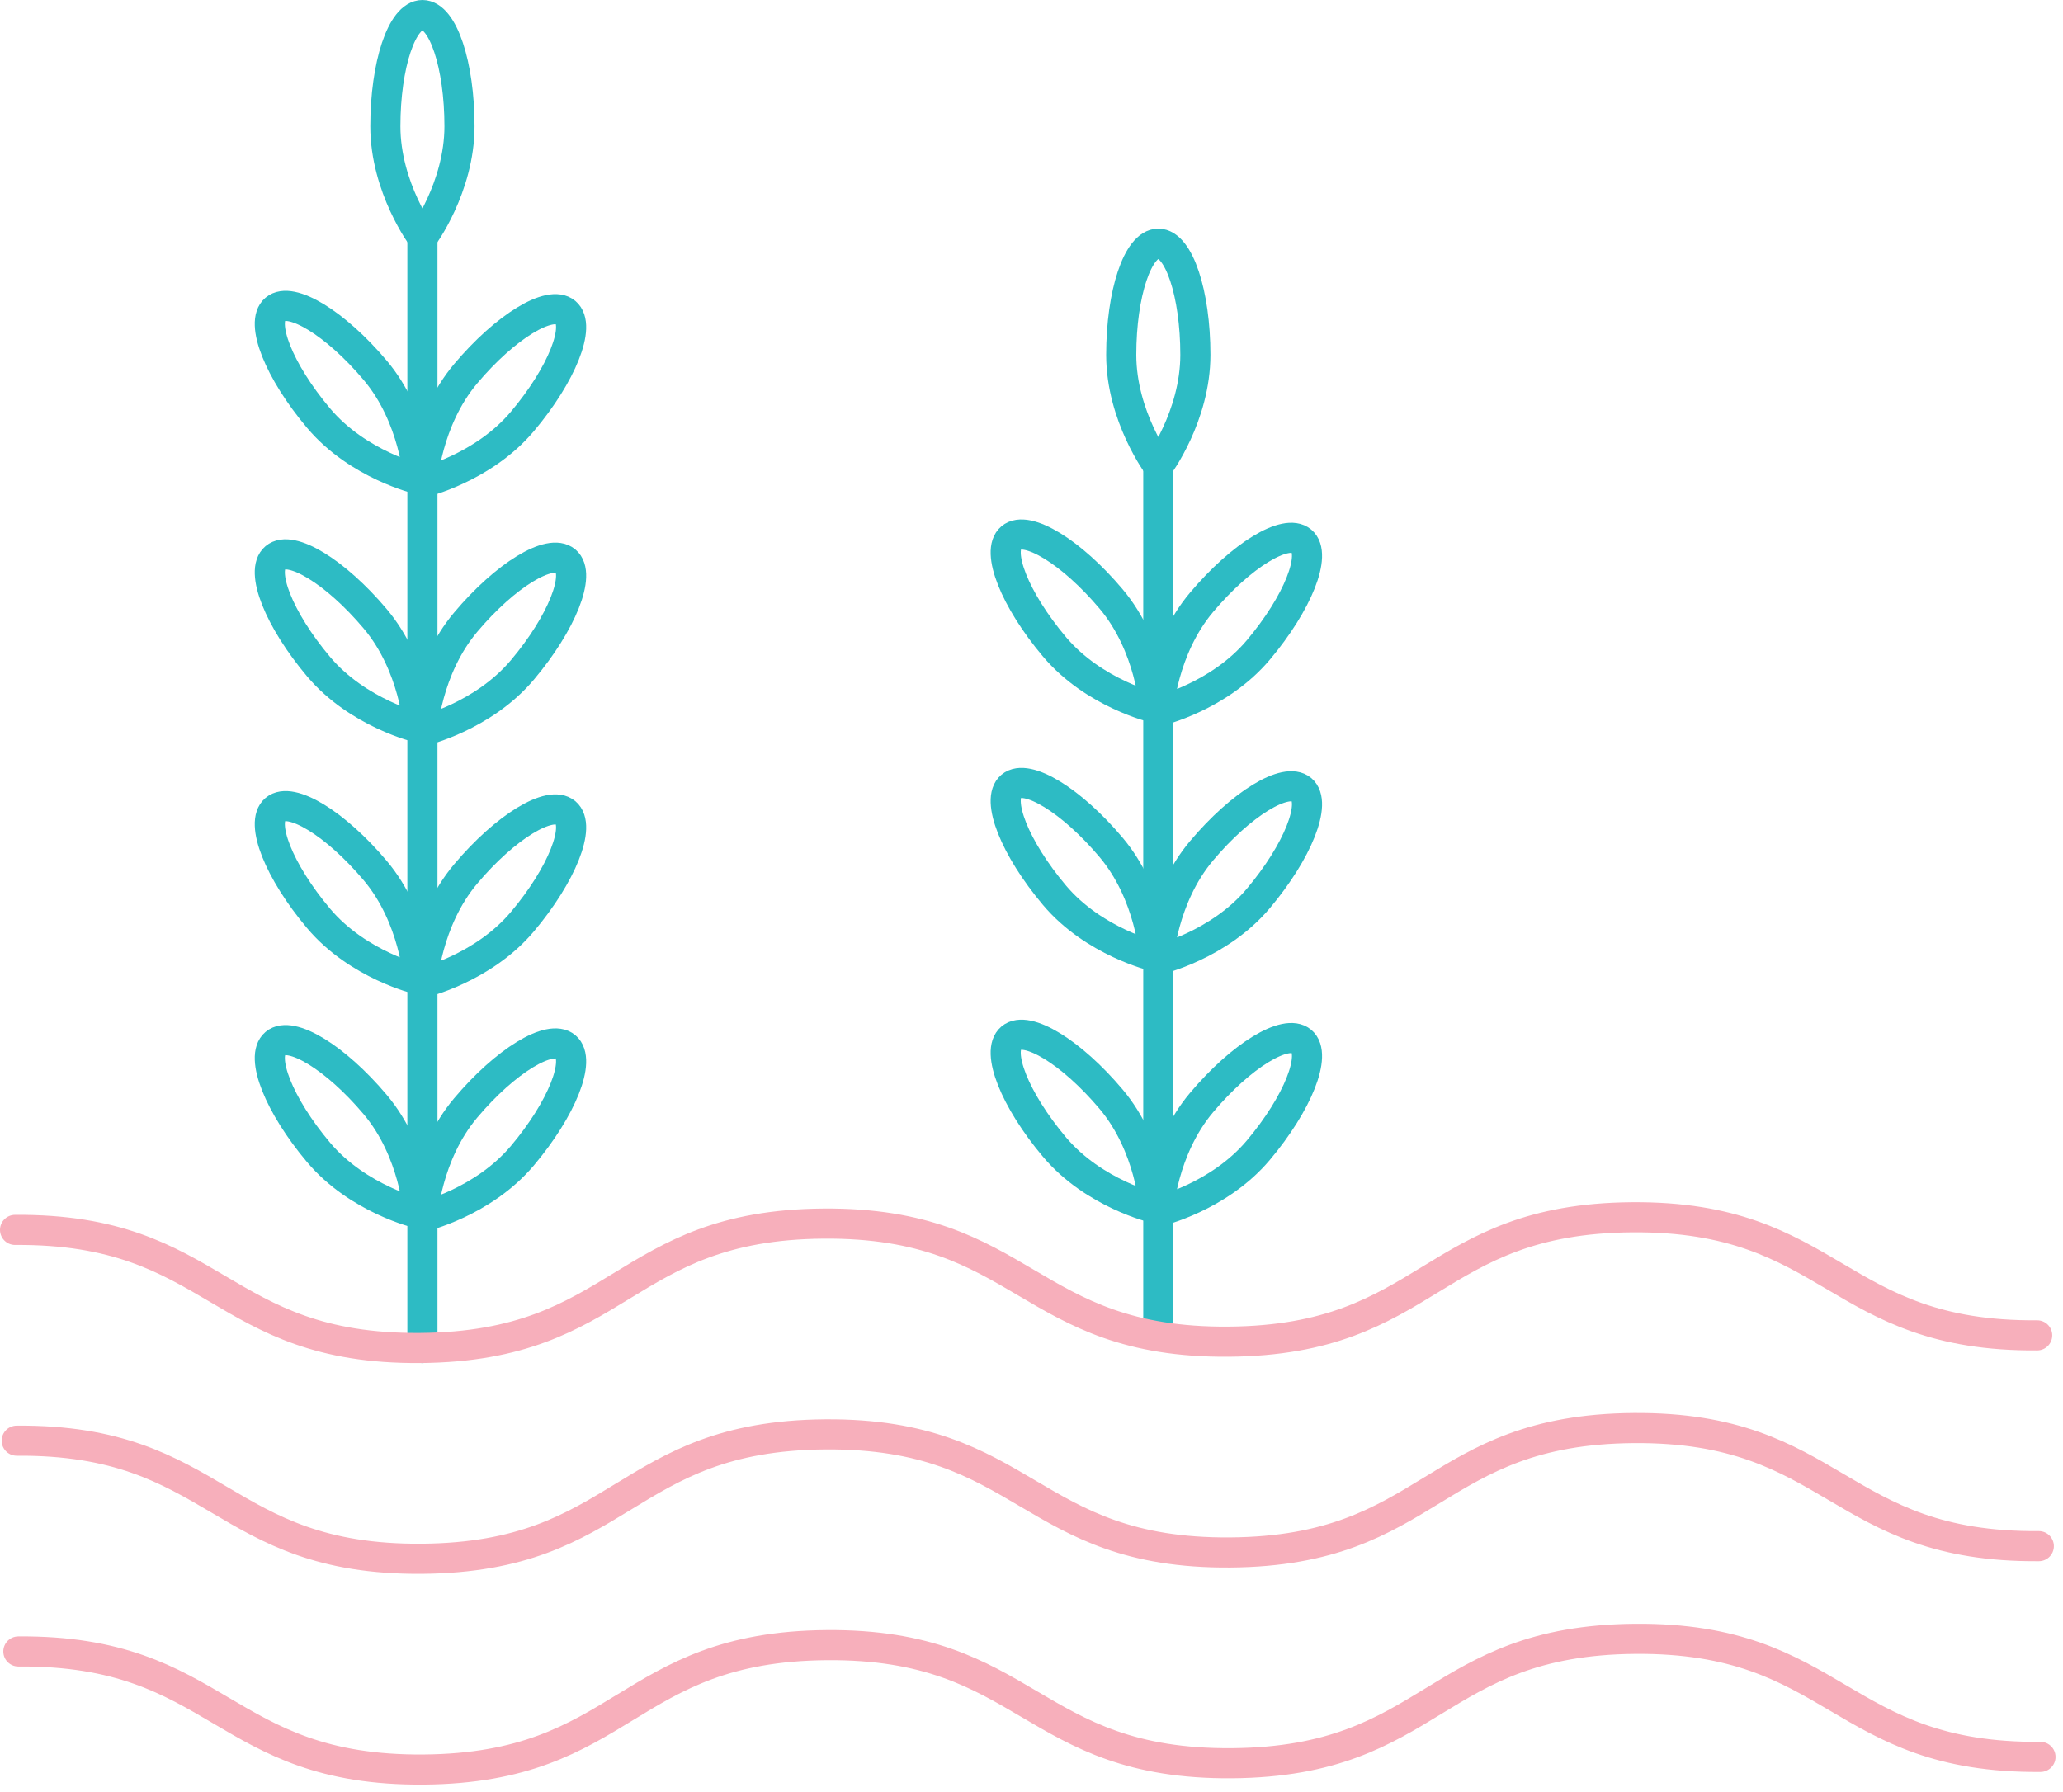 <?xml version="1.0" encoding="UTF-8"?>
<svg width="137px" height="119px" viewBox="0 0 137 119" version="1.1" xmlns="http://www.w3.org/2000/svg" xmlns:xlink="http://www.w3.org/1999/xlink">
    <!-- Generator: Sketch 53.2 (72643) - https://sketchapp.com -->
    <title>Plant</title>
    <desc>Created with Sketch.</desc>
    <g id="Web" stroke="none" stroke-width="1" fill="none" fill-rule="evenodd" stroke-linecap="round" stroke-linejoin="round">
        <g id="01.0-[Home]" transform="translate(-159, -811)" stroke-width="2">
            <g id="Long-Desc" transform="translate(160, 811)">
                <g id="Plant">
                    <path d="M27.052,89.536 L27.052,15.01" id="Stroke-1" stroke="#2DBBC4"></path>
                    <g id="Group-36" transform="translate(16, 0.535)" stroke="#2DBBC4">
                        <path d="M13.514,7.85 C13.514,11.929 11.053,15.235 11.053,15.235 C11.053,15.235 8.591,11.929 8.591,7.85 C8.591,3.771 9.693,0.465 11.053,0.465 C12.412,0.465 13.514,3.771 13.514,7.85 Z" id="Stroke-2"></path>
                        <path d="M17.692,27.455 C15.065,30.575 11.052,31.517 11.052,31.517 C11.052,31.517 11.299,27.403 13.927,24.284 C16.554,21.164 19.527,19.346 20.567,20.221 C21.607,21.097 20.319,24.336 17.692,27.455 Z" id="Stroke-4"></path>
                        <path d="M4.153,27.235 C6.78,30.355 10.793,31.297 10.793,31.297 C10.793,31.297 10.546,27.183 7.919,24.064 C5.291,20.945 2.319,19.125 1.278,20.002 C0.239,20.878 1.526,24.116 4.153,27.235 Z" id="Stroke-6"></path>
                        <path d="M17.692,43.959 C15.065,47.078 11.052,48.021 11.052,48.021 C11.052,48.021 11.299,43.907 13.927,40.788 C16.554,37.668 19.527,35.849 20.567,36.725 C21.607,37.601 20.319,40.839 17.692,43.959 Z" id="Stroke-8"></path>
                        <path d="M4.153,43.739 C6.78,46.858 10.793,47.801 10.793,47.801 C10.793,47.801 10.546,43.687 7.919,40.568 C5.291,37.448 2.319,35.629 1.278,36.505 C0.239,37.381 1.526,40.619 4.153,43.739 Z" id="Stroke-10"></path>
                        <path d="M17.692,60.682 C15.065,63.802 11.052,64.744 11.052,64.744 C11.052,64.744 11.299,60.63 13.927,57.511 C16.554,54.391 19.527,52.572 20.567,53.448 C21.607,54.324 20.319,57.562 17.692,60.682 Z" id="Stroke-12"></path>
                        <path d="M4.153,60.462 C6.78,63.581 10.793,64.524 10.793,64.524 C10.793,64.524 10.546,60.41 7.919,57.291 C5.291,54.171 2.319,52.352 1.278,53.228 C0.239,54.104 1.526,57.342 4.153,60.462 Z" id="Stroke-14"></path>
                        <path d="M17.692,76.224 C15.065,79.344 11.052,80.286 11.052,80.286 C11.052,80.286 11.299,76.172 13.927,73.053 C16.554,69.933 19.527,68.115 20.567,68.99 C21.607,69.866 20.319,73.105 17.692,76.224 Z" id="Stroke-16"></path>
                        <path d="M4.153,76.004 C6.78,79.124 10.793,80.066 10.793,80.066 C10.793,80.066 10.546,75.952 7.919,72.833 C5.291,69.713 2.319,67.895 1.278,68.77 C0.239,69.646 1.526,72.885 4.153,76.004 Z" id="Stroke-18"></path>
                        <path d="M59.921,87.948 L59.921,29.658" id="Stroke-20"></path>
                        <path d="M62.383,23.034 C62.383,27.113 59.922,30.419 59.922,30.419 C59.922,30.419 57.459,27.113 57.459,23.034 C57.459,18.956 58.562,15.65 59.922,15.65 C61.281,15.65 62.383,18.956 62.383,23.034 Z" id="Stroke-22"></path>
                        <path d="M66.561,42.639 C63.934,45.759 59.921,46.701 59.921,46.701 C59.921,46.701 60.168,42.587 62.796,39.468 C65.423,36.348 68.396,34.53 69.436,35.405 C70.476,36.281 69.188,39.52 66.561,42.639 Z" id="Stroke-24"></path>
                        <path d="M53.022,42.42 C55.649,45.54 59.662,46.482 59.662,46.482 C59.662,46.482 59.415,42.368 56.788,39.249 C54.16,36.129 51.188,34.311 50.147,35.186 C49.108,36.062 50.395,39.301 53.022,42.42 Z" id="Stroke-26"></path>
                        <path d="M66.561,59.143 C63.934,62.263 59.921,63.205 59.921,63.205 C59.921,63.205 60.168,59.091 62.796,55.972 C65.423,52.852 68.396,51.034 69.436,51.909 C70.476,52.785 69.188,56.024 66.561,59.143 Z" id="Stroke-28"></path>
                        <path d="M53.022,58.923 C55.649,62.042 59.662,62.985 59.662,62.985 C59.662,62.985 59.415,58.871 56.788,55.752 C54.16,52.632 51.188,50.813 50.147,51.689 C49.108,52.565 50.395,55.803 53.022,58.923 Z" id="Stroke-30"></path>
                        <path d="M66.561,75.866 C63.934,78.986 59.921,79.928 59.921,79.928 C59.921,79.928 60.168,75.814 62.796,72.695 C65.423,69.575 68.396,67.757 69.436,68.632 C70.476,69.508 69.188,72.747 66.561,75.866 Z" id="Stroke-32"></path>
                        <path d="M53.022,75.646 C55.649,78.766 59.662,79.708 59.662,79.708 C59.662,79.708 59.415,75.594 56.788,72.475 C54.16,69.355 51.188,67.536 50.147,68.412 C49.108,69.288 50.395,72.526 53.022,75.646 Z" id="Stroke-34"></path>
                    </g>
                    <g id="Group-43" transform="translate(0, 80.535)" stroke="#F7AFBB">
                        <path d="M0,1.156 C13.421,1.051 13.484,9.104 26.905,8.999 C40.326,8.895 40.263,0.842 53.684,0.737 C67.106,0.632 67.169,8.685 80.59,8.58 C94.014,8.475 93.951,0.422 107.375,0.317 C120.798,0.212 120.861,8.265 134.285,8.16" id="Stroke-37"></path>
                        <path d="M0.11,15.156 C13.53,15.052 13.594,23.104 27.015,22.999 C40.435,22.895 40.373,14.842 53.794,14.737 C67.216,14.632 67.278,22.685 80.701,22.58 C94.124,22.475 94.061,14.422 107.484,14.317 C120.907,14.212 120.971,22.265 134.394,22.16" id="Stroke-39"></path>
                        <path d="M0.219,29.156 C13.64,29.051 13.703,37.104 27.124,36.999 C40.545,36.894 40.482,28.841 53.904,28.736 C67.325,28.631 67.388,36.684 80.81,36.579 C94.233,36.474 94.17,28.422 107.594,28.317 C121.017,28.212 121.08,36.265 134.504,36.16" id="Stroke-41"></path>
                    </g>
                </g>
            </g>
        </g>
    </g>
</svg>